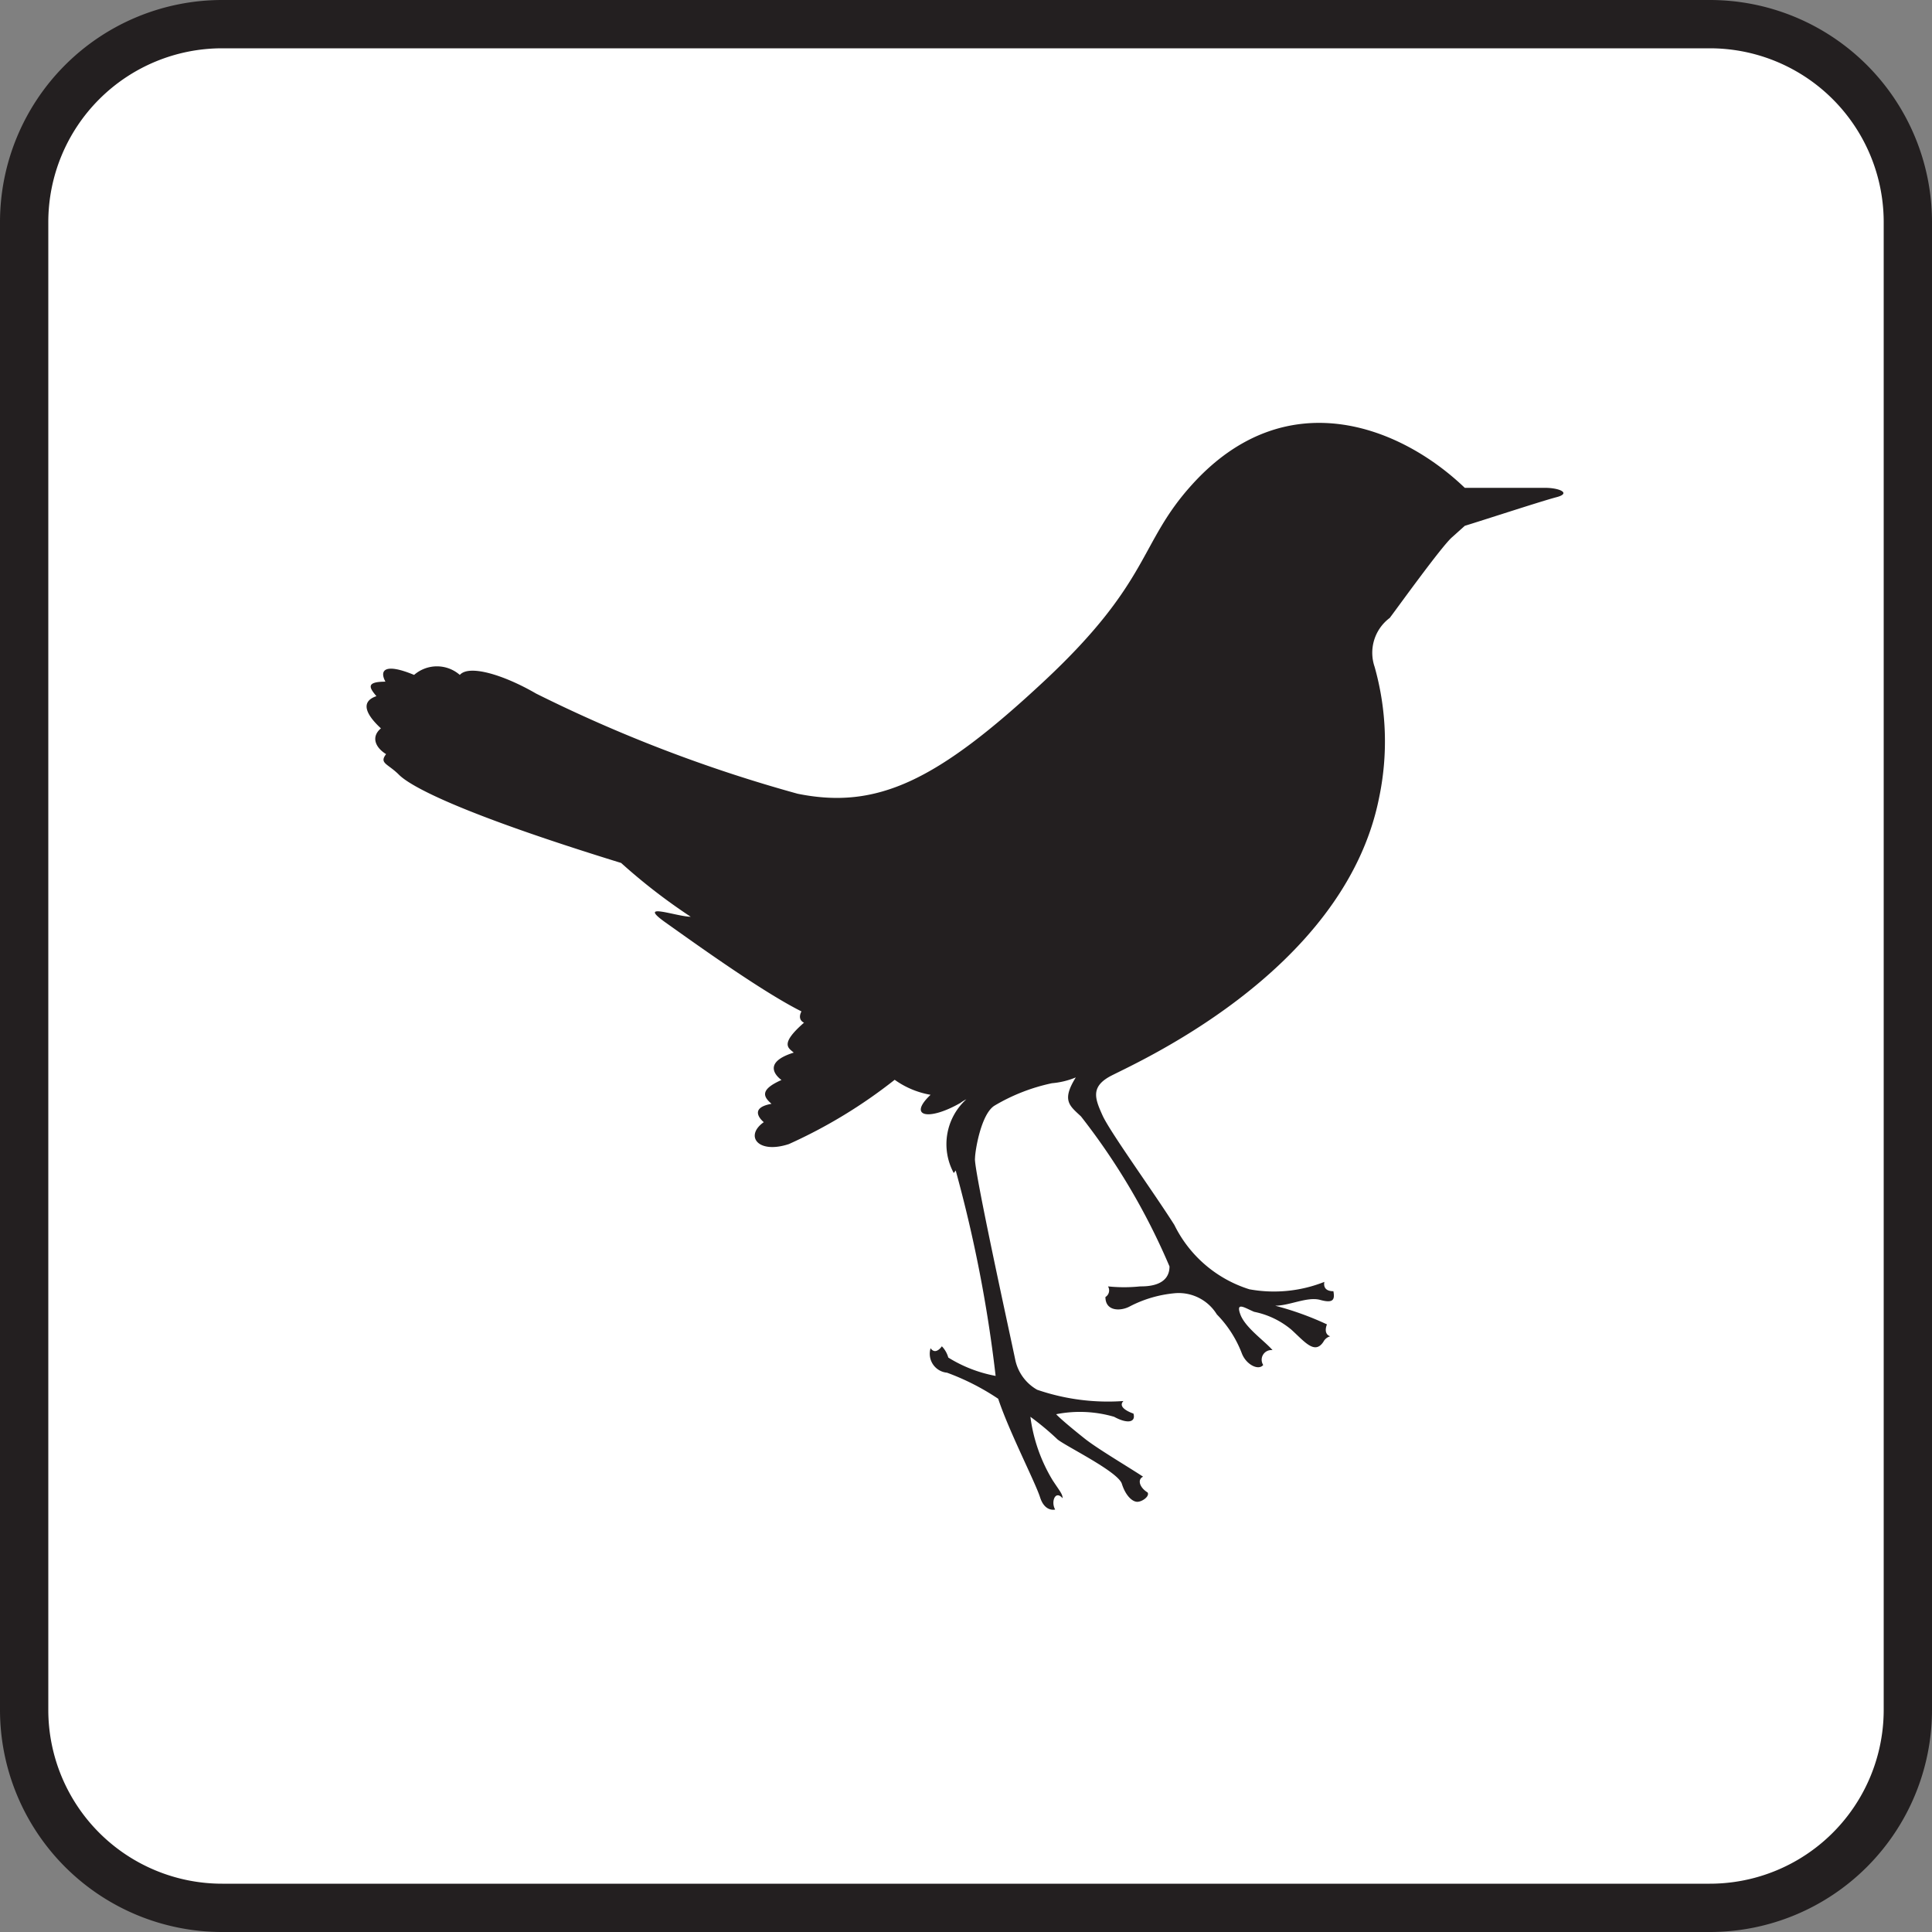 <svg id="Layer_1" data-name="Layer 1" xmlns="http://www.w3.org/2000/svg" viewBox="0 0 60 60"><rect x="0" y="0" width="60" height="60" fill="#808080" stroke="none"/><defs><style>.cls-1{fill:#fff;}.cls-2{fill:#231f20;}</style></defs><title>Animal Icon Library</title><rect class="cls-1" x="0.75" y="0.75" width="58.5" height="58.5" rx="6.15"/><path class="cls-2" d="M53.1,1.5a5.4,5.4,0,0,1,5.4,5.4V53.1a5.4,5.4,0,0,1-5.4,5.4H6.9a5.4,5.4,0,0,1-5.4-5.4V6.9A5.4,5.4,0,0,1,6.9,1.5H53.1m0-1.5H6.9A6.9,6.9,0,0,0,0,6.9V53.1A6.9,6.9,0,0,0,6.9,60H53.1A6.9,6.9,0,0,0,60,53.1V6.9A6.9,6.9,0,0,0,53.1,0Z"/><path class="cls-2" d="M27.78,33.53A2.7,2.7,0,0,0,28.9,34c-.72.68-.06.82.93.25a1.08,1.08,0,0,1,.18-.11,1.88,1.88,0,0,0-.39,2.29l.06-.08a42.18,42.18,0,0,1,1.24,6.38,4.25,4.25,0,0,1-1.47-.57.82.82,0,0,0-.2-.35s-.19.29-.35.06a.59.59,0,0,0,.51.76,7.46,7.46,0,0,1,1.59.81c.33,1,1.15,2.59,1.3,3.06s.47.38.47.38c-.14-.23,0-.62.23-.35,0-.13-.08-.21-.31-.56A5.05,5.05,0,0,1,32,44a8.41,8.41,0,0,1,.84.7c.25.21,1.88,1,2,1.38s.33.56.48.56.39-.17.32-.29c-.26-.16-.32-.41-.14-.49-.47-.31-1.42-.87-1.81-1.18s-.76-.62-.89-.76A3.79,3.79,0,0,1,34.6,44c.42.23.68.17.6-.1,0,0-.53-.17-.31-.39a6.77,6.77,0,0,1-2.68-.35,1.4,1.4,0,0,1-.68-.93c-.14-.68-1.31-6-1.25-6.26l0,0c0-.21.18-1.36.6-1.63a5.86,5.86,0,0,1,1.79-.7,2.48,2.48,0,0,0,.74-.18c-.45.72-.19.88.16,1.21a20.65,20.65,0,0,1,2.75,4.66c0,.62-.71.62-.91.62a4.8,4.8,0,0,1-1,0,.24.24,0,0,1-.08.33c0,.46.49.44.76.29a3.77,3.77,0,0,1,1.42-.41,1.39,1.39,0,0,1,1.28.66,3.52,3.52,0,0,1,.78,1.22c.14.35.52.53.66.35a.3.3,0,0,1,.29-.46c-.25-.29-.85-.7-1-1.11s.14-.2.43-.08a2.6,2.6,0,0,1,1.15.55c.42.38.73.79,1,.38a.34.34,0,0,1,.21-.17c-.23-.08-.1-.37-.1-.37a9.35,9.35,0,0,0-1.61-.58c.45,0,1-.29,1.4-.18s.46,0,.41-.27c-.26,0-.31-.15-.28-.29a4.25,4.25,0,0,1-2.33.23,3.89,3.89,0,0,1-2.33-2c-.68-1.07-2-2.89-2.23-3.4s-.37-.87.21-1.2,7.29-3.17,8.38-8.67a8.52,8.52,0,0,0-.14-4.06,1.35,1.35,0,0,1,.47-1.52c.25-.33,1.63-2.25,1.94-2.51l.39-.35c.62-.19,2.39-.77,2.85-.89s.1-.29-.36-.29-1.95,0-2.49,0c-2-1.92-5.56-3.32-8.47-.1-1.66,1.83-1.27,3-4.59,6.1s-5.19,4-7.66,3.5a45,45,0,0,1-8.12-3.11c-1-.58-2.08-.91-2.37-.58a1.08,1.08,0,0,0-1.42,0c-.89-.37-1.09-.16-.89.21-.63,0-.49.2-.28.45-.56.19-.25.64.14,1-.31.26-.18.59.16.8-.22.29.05.29.4.64s1.81,1.17,6.9,2.74a18.12,18.12,0,0,0,2.16,1.67c-.43,0-1.71-.48-.78.18s3,2.15,4.22,2.76c-.14.27.08.35.08.35-.78.68-.47.79-.32.93-1.12.35-.38.85-.38.85-.7.31-.55.53-.31.74-.78.14-.24.57-.24.57-.6.42-.19,1,.78.68a15.67,15.67,0,0,0,3.29-2Z"/></svg>
